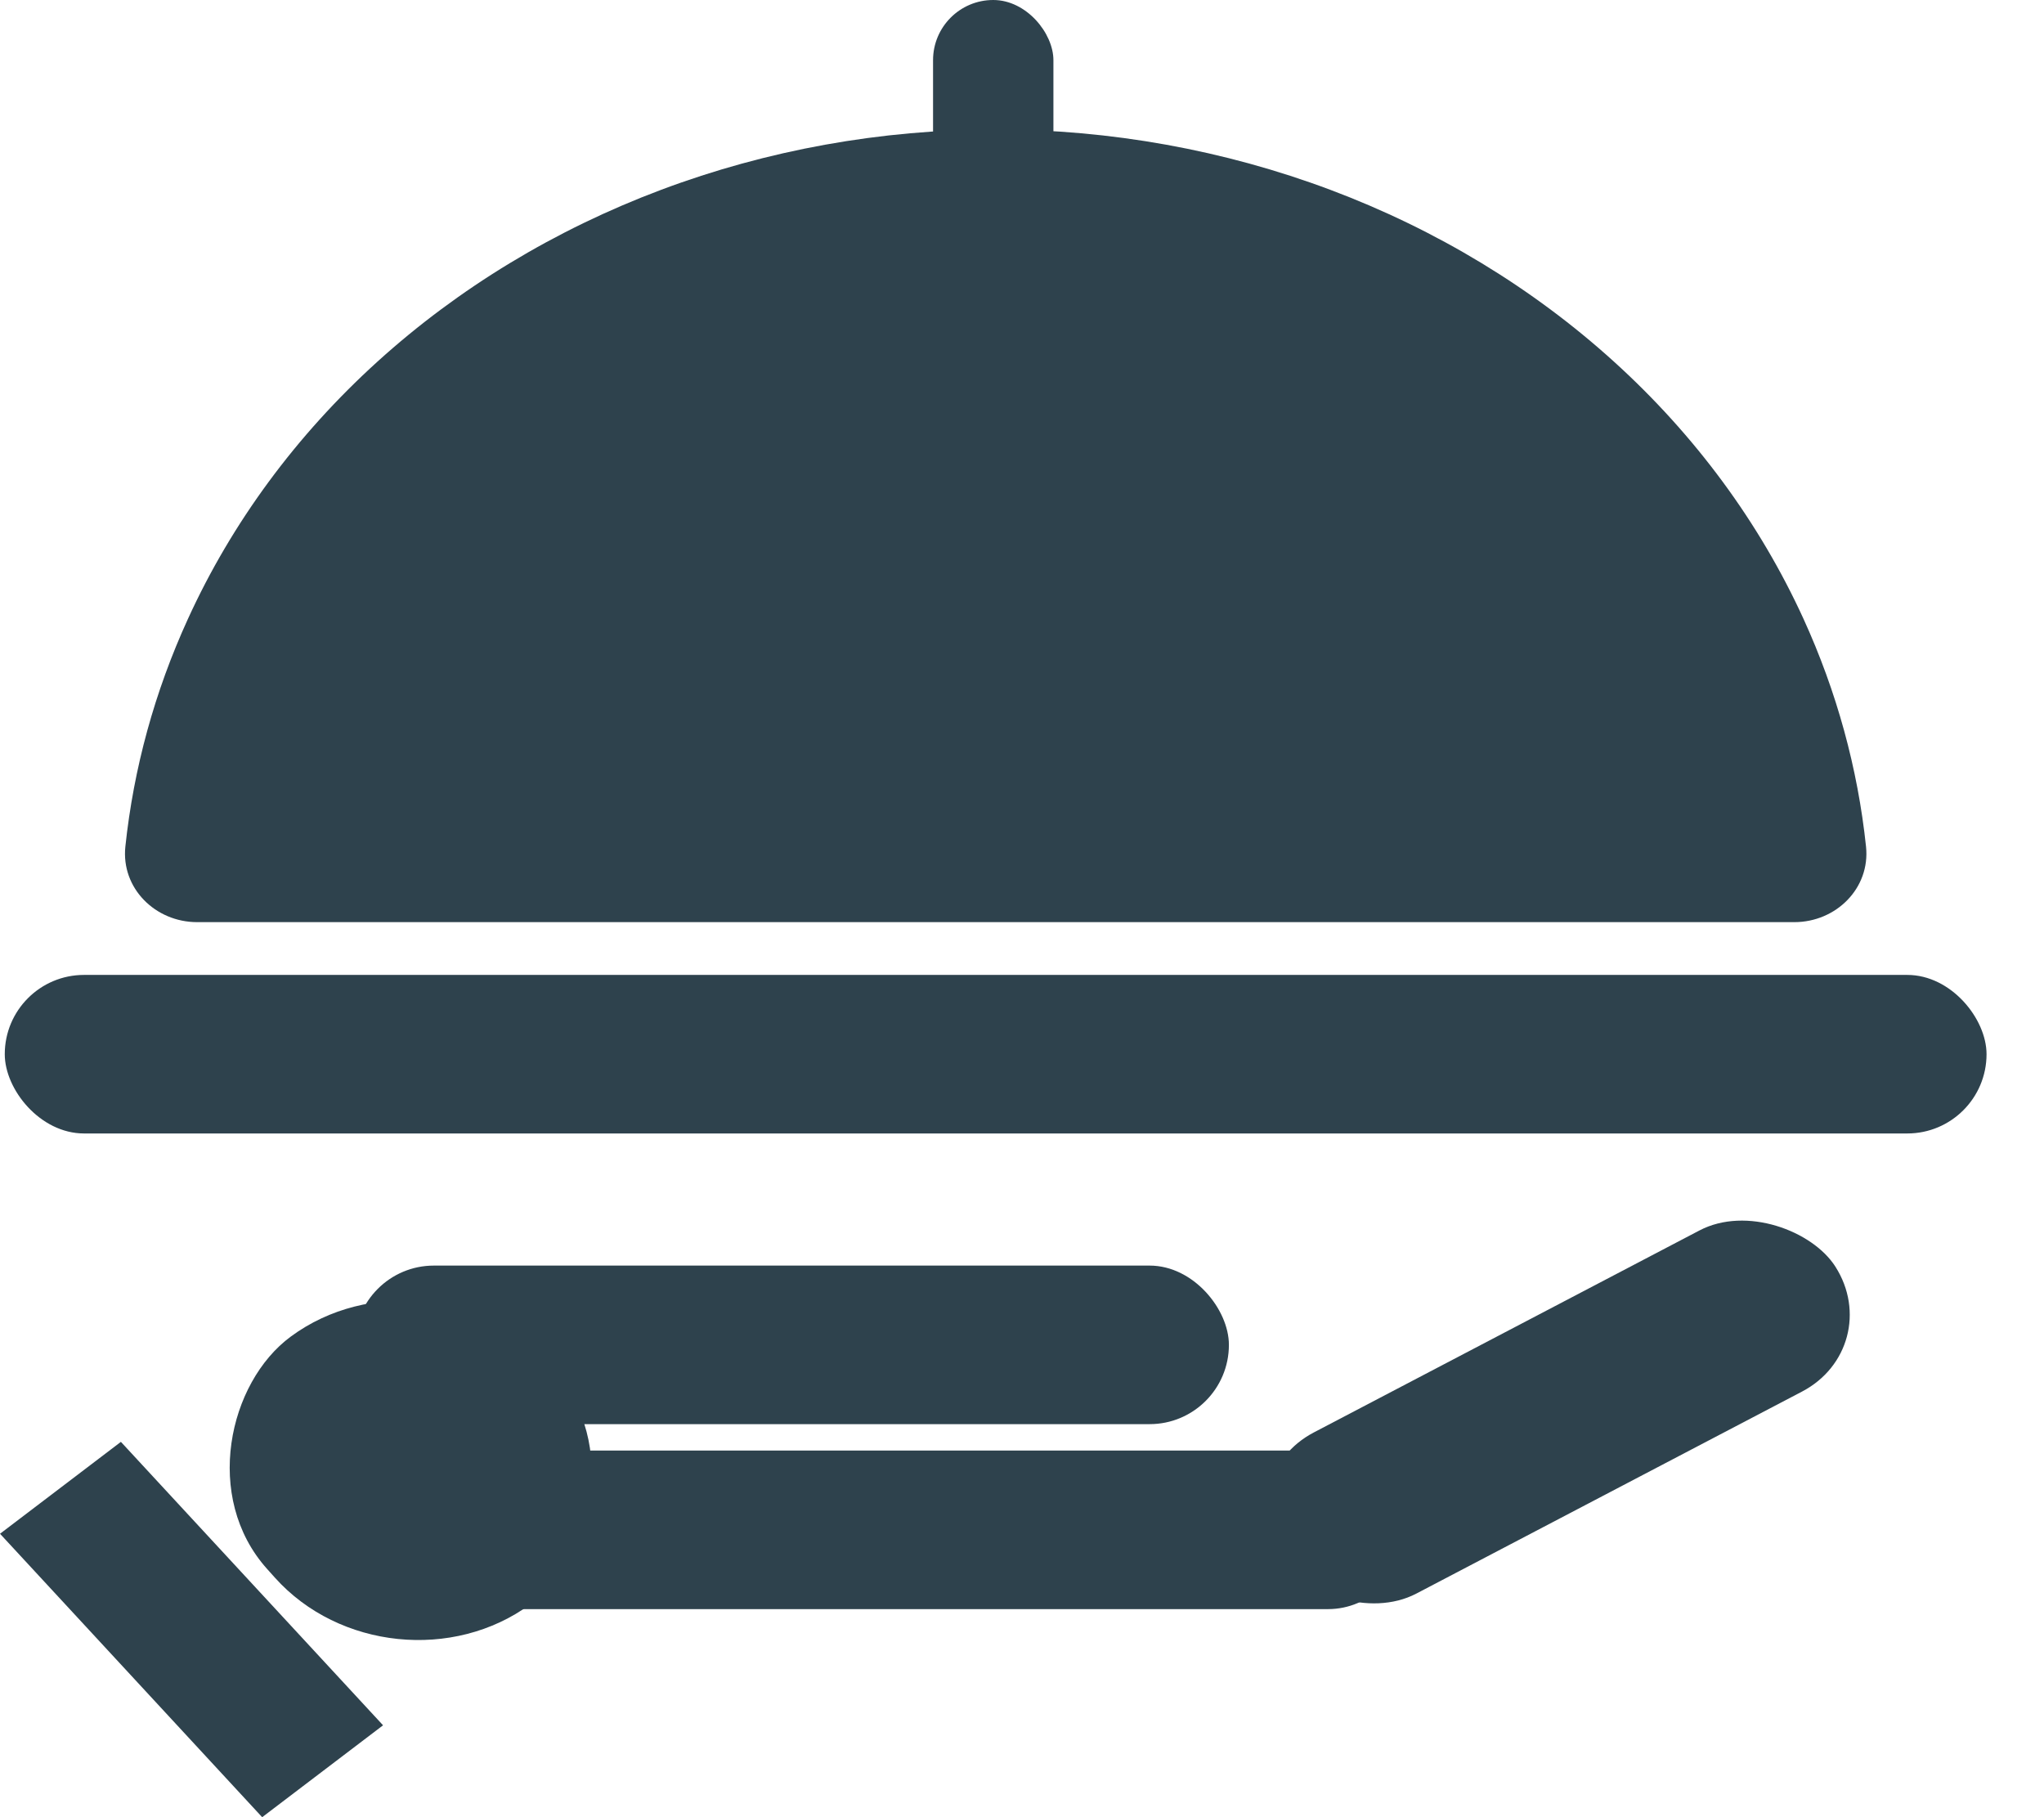 <svg width="27" height="24" viewBox="0 0 27 24" fill="none" xmlns="http://www.w3.org/2000/svg">
<path d="M23.702 12.179C24.254 12.179 24.707 11.73 24.649 11.181C24.54 10.148 24.262 9.134 23.823 8.173C23.242 6.902 22.392 5.748 21.319 4.776C20.247 3.804 18.974 3.033 17.573 2.507C16.171 1.981 14.669 1.71 13.153 1.71C11.636 1.71 10.134 1.981 8.733 2.507C7.332 3.033 6.059 3.804 4.986 4.776C3.914 5.748 3.063 6.902 2.483 8.173C2.043 9.134 1.765 10.148 1.656 11.181C1.598 11.73 2.051 12.179 2.604 12.179L13.153 12.179H23.702Z" fill="#2E424D"/>
<rect x="0.063" y="12.876" width="26.178" height="2.094" rx="1.047" fill="#2E424D"/>
<rect x="12.325" width="1.59" height="2.523" rx="0.795" fill="#2E424D"/>
<rect x="4.684" y="16.715" width="11.549" height="2.094" rx="1.047" fill="#2E424D"/>
<rect x="5.453" y="19.158" width="13.089" height="2.094" rx="1" fill="#2E424D"/>
<rect width="8.273" height="2.524" rx="1.262" transform="matrix(0.886 -0.464 0.537 0.843 16.237 19.504)" fill="#2E424D"/>
<rect width="4.742" height="4.587" rx="2.293" transform="matrix(0.668 0.745 -0.805 0.593 5.688 16.292)" fill="#2E424D"/>
<rect width="5.1" height="2.006" transform="matrix(0.679 0.734 -0.796 0.605 1.597 19.043)" fill="#2E424D"/>
</svg>
